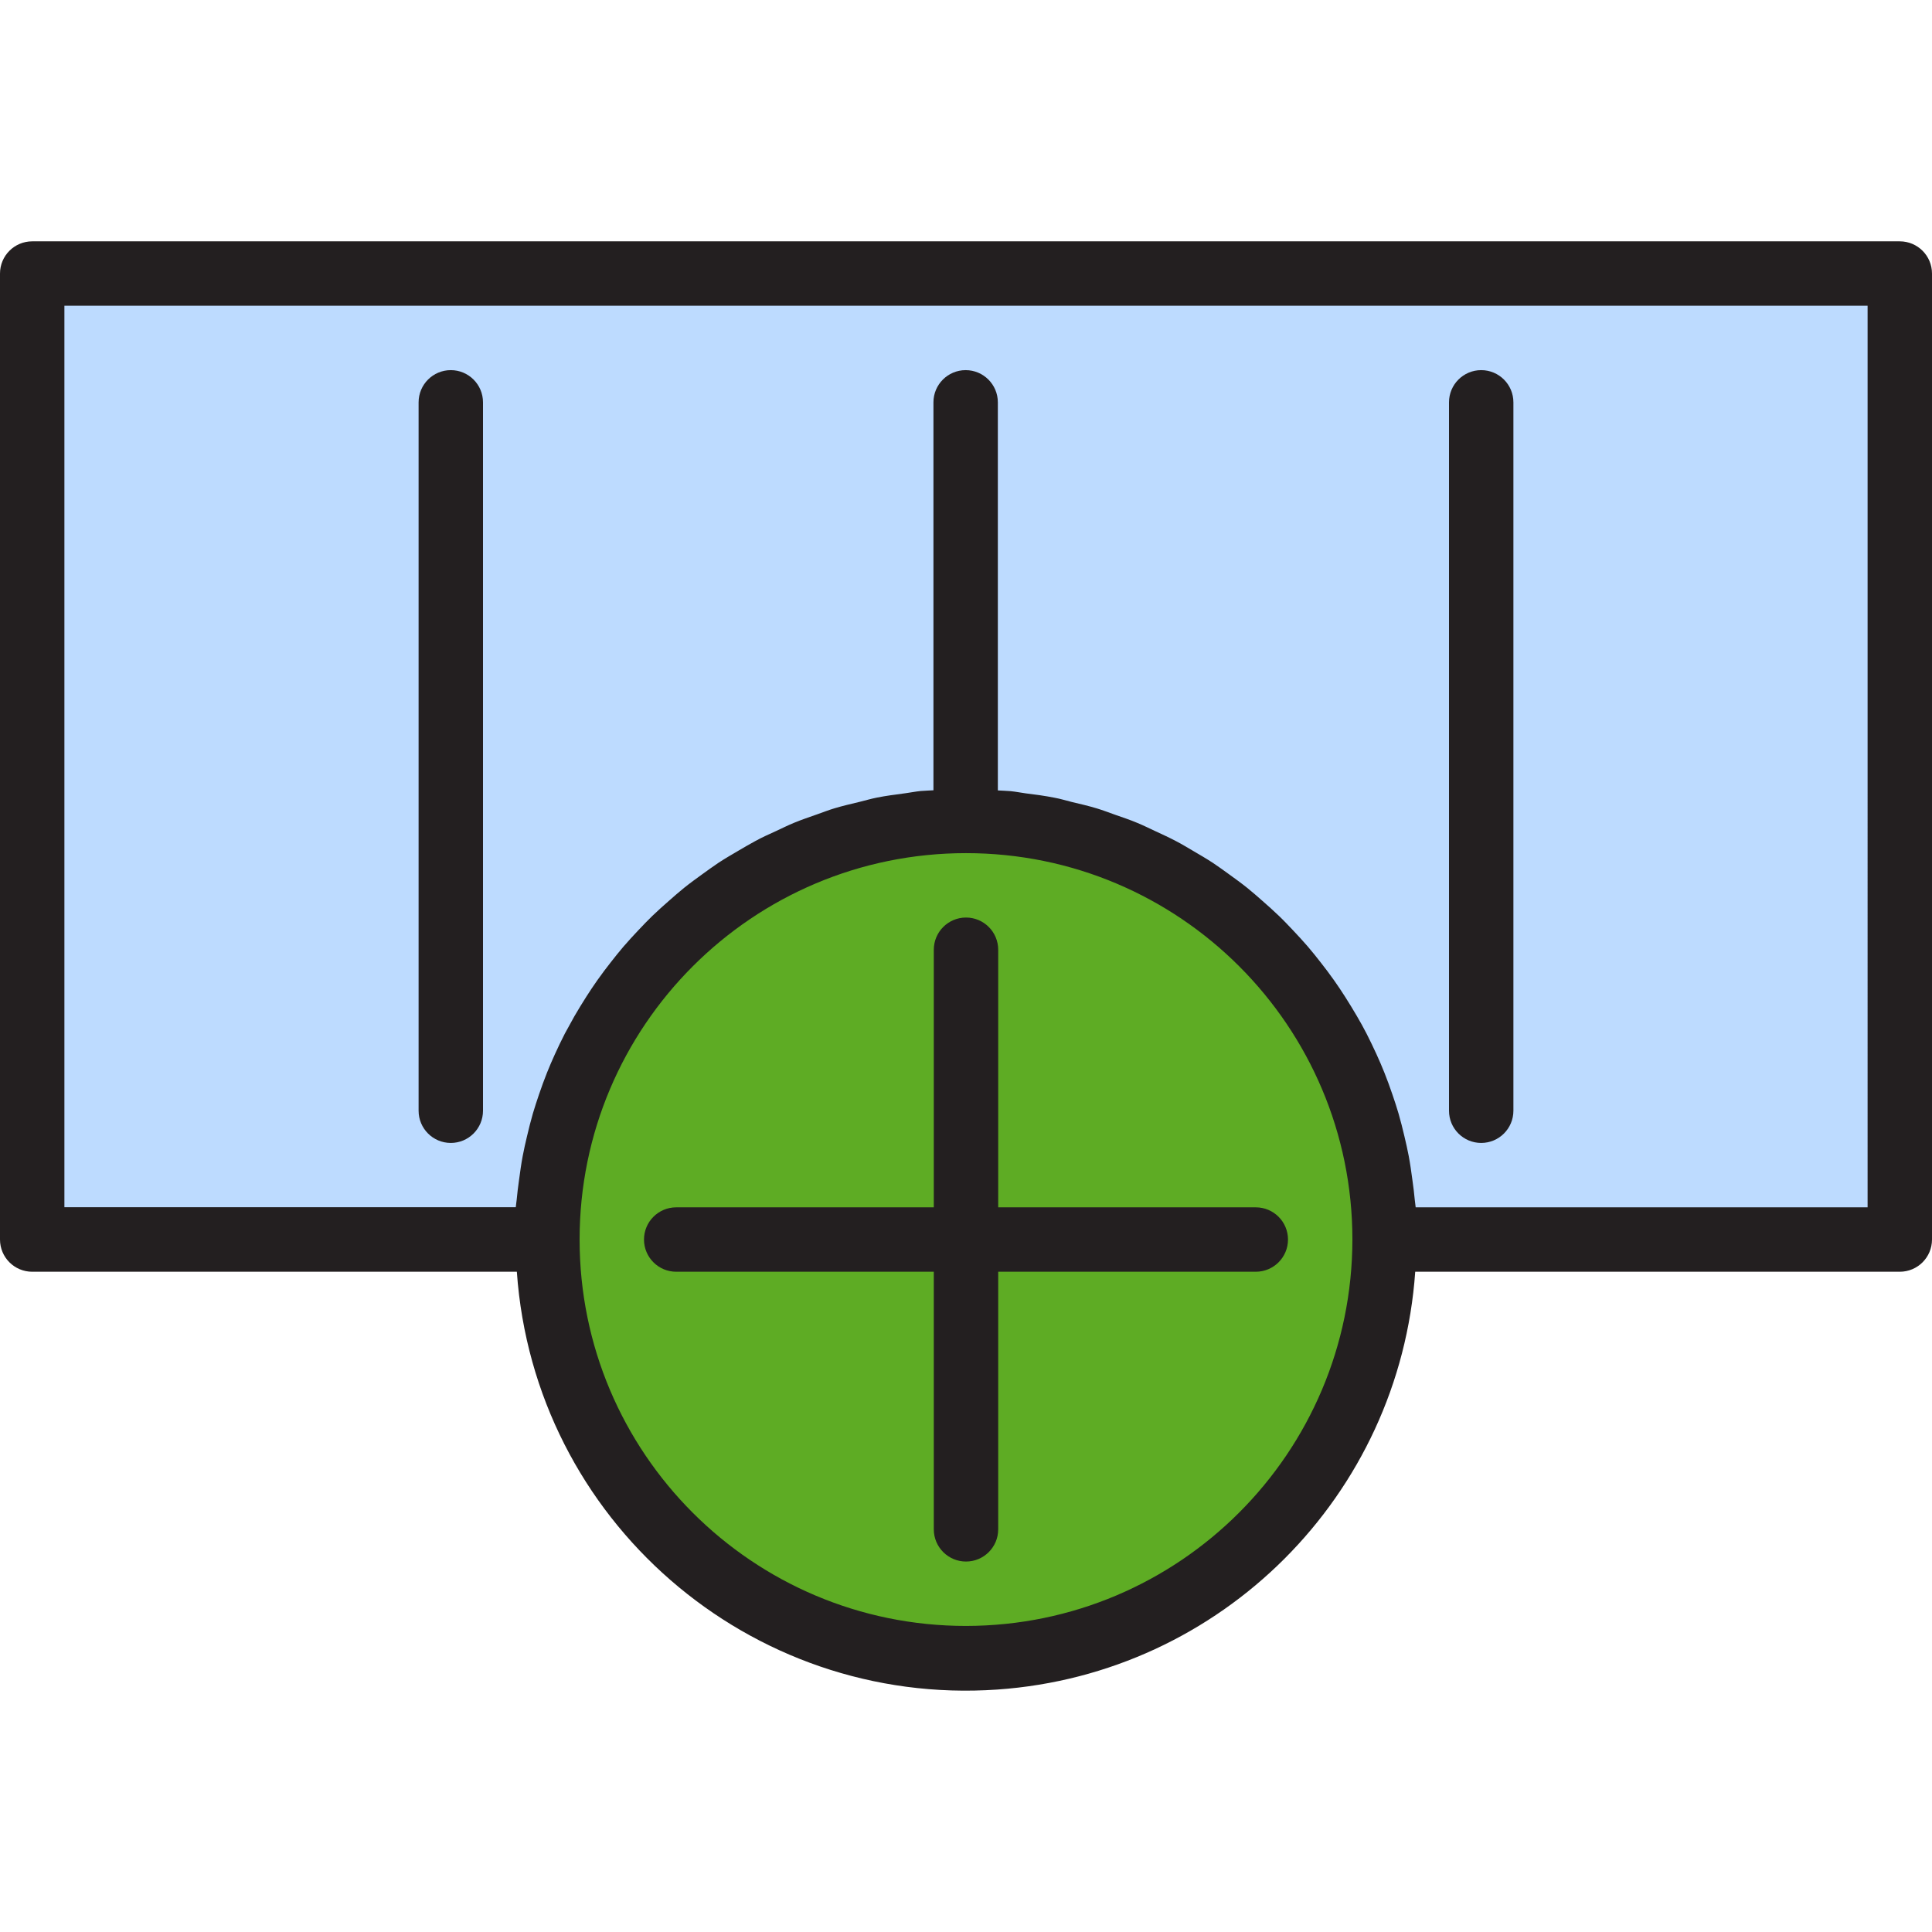 <?xml version="1.0" encoding="iso-8859-1"?>
<!-- Generator: Adobe Illustrator 19.0.0, SVG Export Plug-In . SVG Version: 6.00 Build 0)  -->
<svg version="1.1" id="Capa_1" xmlns="http://www.w3.org/2000/svg" xmlns:xlink="http://www.w3.org/1999/xlink" x="0px" y="0px"
	 viewBox="0 0 480 480" style="enable-background:new 0 0 480 480;" xml:space="preserve">
<path style="fill:#BDDBFF;" d="M8,307.96h128c0-57.438,46.562-104,104-104s104,46.562,104,104h128v-240H8V307.96z"/>
<path style="fill:#5EAC24;" d="M240,203.96c-57.438,0-104,46.562-104,104s46.562,104,104,104s104-46.562,104-104
	S297.438,203.96,240,203.96z M240,379.96v-72V379.96z"/>
<g>
	<path style="fill:#231F20;" d="M472,59.96H8c-4.418,0-8,3.582-8,8v240c0,4.418,3.582,8,8,8h120.408
		c4.306,61.635,57.762,108.109,119.397,103.803c55.64-3.887,99.916-48.164,103.803-103.803H472c4.418,0,8-3.582,8-8v-240
		C480,63.542,476.418,59.96,472,59.96L472,59.96z M240,403.96c-53.019,0-96-42.981-96-96s42.981-96,96-96s96,42.981,96,96
		C335.943,360.956,292.996,403.903,240,403.96z M464,299.96H351.72c-0.048-0.608-0.16-1.192-0.216-1.792
		c-0.144-1.696-0.376-3.36-0.6-5.032c-0.264-1.976-0.536-3.944-0.904-5.896c-0.312-1.656-0.688-3.28-1.072-4.912
		c-0.448-1.904-0.92-3.792-1.456-5.648c-0.472-1.6-0.992-3.2-1.528-4.752c-0.624-1.824-1.272-3.624-1.984-5.4
		c-0.616-1.544-1.272-3.064-1.96-4.576c-0.8-1.728-1.6-3.432-2.464-5.112c-0.76-1.472-1.552-2.92-2.4-4.36
		c-0.933-1.6-1.909-3.2-2.928-4.8c-0.896-1.4-1.8-2.768-2.76-4.12c-1.072-1.528-2.2-3.008-3.352-4.48
		c-1.016-1.304-2.048-2.592-3.12-3.848c-1.208-1.408-2.472-2.776-3.752-4.128c-1.136-1.192-2.264-2.4-3.456-3.536
		c-1.344-1.296-2.736-2.536-4.144-3.768c-1.232-1.08-2.456-2.168-3.744-3.2c-1.464-1.176-2.992-2.28-4.52-3.384
		c-1.328-0.952-2.632-1.92-4-2.824c-1.6-1.048-3.248-2.008-4.904-2.976c-1.392-0.8-2.768-1.664-4.2-2.4
		c-1.72-0.912-3.496-1.72-5.272-2.544c-1.448-0.672-2.864-1.384-4.344-1.992c-1.872-0.8-3.792-1.424-5.704-2.096
		c-1.464-0.512-2.896-1.08-4.392-1.528c-2.04-0.624-4.144-1.104-6.232-1.6c-1.432-0.352-2.832-0.8-4.28-1.056
		c-2.352-0.472-4.76-0.8-7.2-1.096c-1.248-0.168-2.464-0.416-3.72-0.544c-1.056-0.104-2.128-0.104-3.2-0.184V99.96
		c0-4.418-3.582-8-8-8s-8,3.582-8,8v96.384c-1.064,0.08-2.136,0.08-3.2,0.184c-1.256,0.128-2.472,0.376-3.72,0.544
		c-2.4,0.32-4.8,0.624-7.16,1.096c-1.448,0.288-2.848,0.704-4.28,1.056c-2.088,0.504-4.192,0.984-6.232,1.6
		c-1.496,0.448-2.928,1.016-4.392,1.528c-1.912,0.672-3.832,1.32-5.704,2.096c-1.48,0.608-2.896,1.32-4.344,1.992
		c-1.776,0.8-3.552,1.6-5.272,2.544c-1.432,0.76-2.808,1.6-4.2,2.4c-1.656,0.968-3.304,1.928-4.904,2.976
		c-1.36,0.904-2.664,1.872-4,2.824c-1.528,1.104-3.056,2.208-4.52,3.384c-1.288,1.032-2.512,2.12-3.744,3.2
		c-1.408,1.232-2.8,2.472-4.144,3.768c-1.192,1.144-2.32,2.344-3.456,3.536c-1.28,1.352-2.544,2.72-3.752,4.128
		c-1.072,1.256-2.104,2.544-3.12,3.848c-1.152,1.472-2.28,2.952-3.352,4.48c-0.96,1.352-1.864,2.72-2.76,4.12
		c-1.019,1.6-1.995,3.2-2.928,4.8c-0.8,1.44-1.6,2.888-2.4,4.36c-0.864,1.68-1.68,3.384-2.464,5.112
		c-0.688,1.512-1.344,3.032-1.96,4.576c-0.712,1.776-1.36,3.576-1.984,5.4c-0.536,1.6-1.056,3.144-1.528,4.752
		c-0.536,1.856-1.008,3.744-1.456,5.648c-0.384,1.6-0.76,3.256-1.072,4.912c-0.368,1.952-0.64,3.92-0.904,5.896
		c-0.224,1.672-0.456,3.336-0.6,5.032c-0.056,0.6-0.168,1.184-0.216,1.792H16V75.96h448V299.96z"/>
	<path style="fill:#231F20;" d="M368,283.96c4.418,0,8-3.582,8-8v-176c0-4.418-3.582-8-8-8s-8,3.582-8,8v176
		C360,280.378,363.582,283.96,368,283.96z"/>
	<path style="fill:#231F20;" d="M112,283.96c4.418,0,8-3.582,8-8v-176c0-4.418-3.582-8-8-8c-4.418,0-8,3.582-8,8v176
		C104,280.378,107.582,283.96,112,283.96z"/>
	<path style="fill:#231F20;" d="M248,235.96c0-4.418-3.582-8-8-8s-8,3.582-8,8v64h-64c-4.418,0-8,3.582-8,8s3.582,8,8,8h64v64
		c0,4.418,3.582,8,8,8s8-3.582,8-8v-64h64c4.418,0,8-3.582,8-8s-3.582-8-8-8h-64V235.96z"/>
</g>
<g>
</g>
<g>
</g>
<g>
</g>
<g>
</g>
<g>
</g>
<g>
</g>
<g>
</g>
<g>
</g>
<g>
</g>
<g>
</g>
<g>
</g>
<g>
</g>
<g>
</g>
<g>
</g>
<g>
</g>
</svg>
